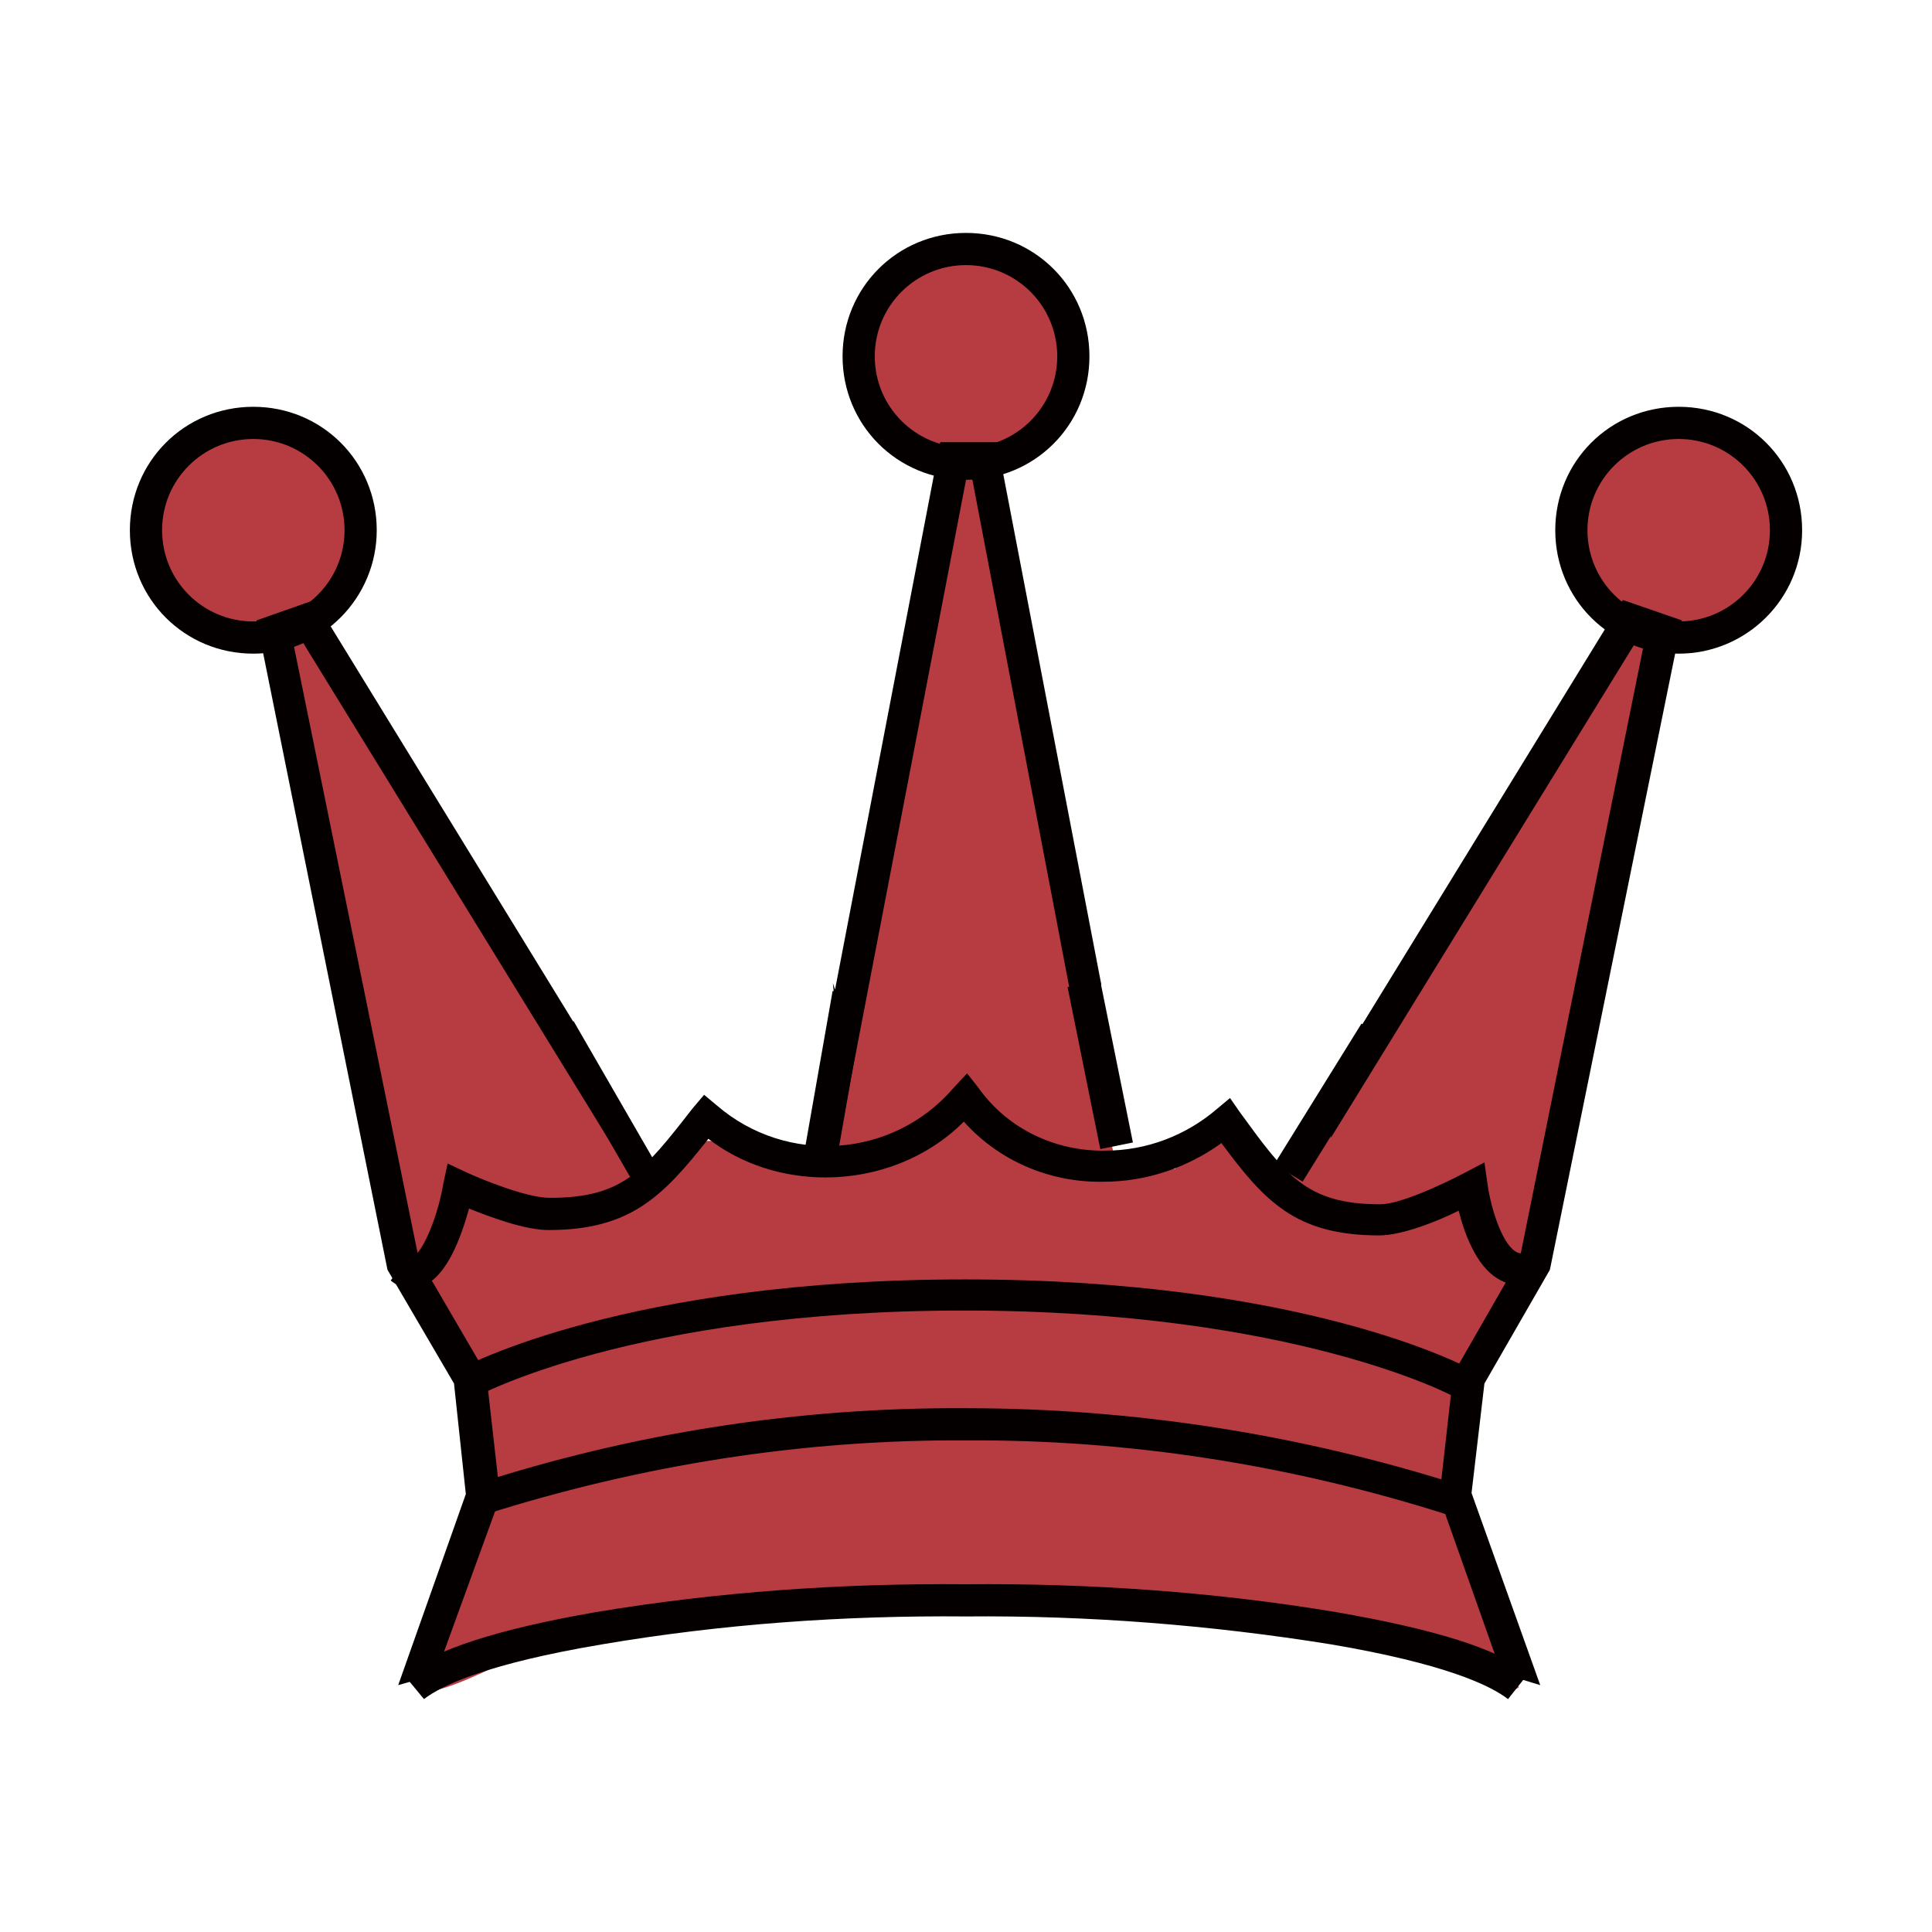 <?xml version="1.0" encoding="utf-8"?>
<!-- Generator: Adobe Illustrator 23.1.1, SVG Export Plug-In . SVG Version: 6.00 Build 0)  -->
<svg version="1.1" id="Layer_1" xmlns="http://www.w3.org/2000/svg" xmlns:xlink="http://www.w3.org/1999/xlink" x="0px" y="0px"
	 viewBox="0 0 180 180" style="enable-background:new 0 0 180 180;" xml:space="preserve">
<style type="text/css">
	.st0{fill:#B63C41;}
	.st1{fill:#040000;}
</style>
<title>f</title>
<g id="Layer_2">
	<g id="Layer_1-2">
		<rect x="63.4" y="106.3" class="st0" width="6.2" height="3.7"/>
		<rect x="109.5" y="106.5" class="st0" width="7.1" height="5.3"/>
		<path class="st0" d="M154.7,59.2l-12,59l-6.2,10.7l-1.2,10.9l6.2,17.4c-2.6,2.1-12-8-20.8-6.5c-11.3,1.9-18.7-1.4-30.1-1.5
			c-11.5,0.1-16,3.1-27.3,1.3c-8.8-1.5-22,8.9-24.6,6.8l6.2-17.4l-1.2-10.9l-6.2-10.7l-12-59l3-1L55,101.3l5.2,7.7l16.1-2l1.6-8.7
			l10.6-55.3h2.9L102,98.4l1.9,9.9l15.8,1.7l5.3-8.7l26.6-43.2L154.7,59.2z"/>
		<circle class="st0" cx="23.6" cy="49.4" r="10"/>
		<path class="st1" d="M23.6,60.9c-6.4,0-11.5-5.1-11.5-11.5s5.1-11.5,11.5-11.5S35.1,43,35.1,49.4v0C35.1,55.7,30,60.9,23.6,60.9z
			 M23.6,40.9c-4.7,0-8.5,3.8-8.5,8.5s3.8,8.5,8.5,8.5s8.5-3.8,8.5-8.5C32.1,44.7,28.3,40.9,23.6,40.9z"/>
		<circle class="st0" cx="90" cy="33.2" r="10"/>
		<path class="st1" d="M90,44.7c-6.4,0-11.5-5.1-11.5-11.5S83.6,21.7,90,21.7s11.5,5.1,11.5,11.5S96.4,44.7,90,44.7z M90,24.7
			c-4.7,0-8.5,3.8-8.5,8.5s3.8,8.5,8.5,8.5s8.5-3.8,8.5-8.5C98.5,28.5,94.7,24.7,90,24.7z"/>
		<circle class="st0" cx="156.4" cy="49.4" r="10"/>
		<path class="st1" d="M156.4,60.9c-6.4,0-11.5-5.1-11.5-11.5s5.1-11.5,11.5-11.5c6.4,0,11.5,5.1,11.5,11.5S162.7,60.9,156.4,60.9z
			 M156.4,40.9c-4.7,0-8.5,3.8-8.5,8.5s3.8,8.5,8.5,8.5s8.5-3.8,8.5-8.5C164.9,44.7,161.1,40.9,156.4,40.9z"/>
		<path class="st1" d="M44.2,130.2l-1.5-2.6c0.6-0.3,15.6-8.4,47.2-8.4s46.6,8.1,47.2,8.4l-1.5,2.6c-0.1-0.1-15-8.1-45.8-8.1
			S44.4,130.1,44.2,130.2z"/>
		<path class="st1" d="M38.5,120.1c-0.8,0-1.5-0.3-2.1-0.8l1.8-2.4c0.1,0.1,0.2,0.1,0.3,0.1c0.7-0.1,2.2-3.2,2.8-6.7l0.4-1.9
			l1.7,0.8c1.5,0.7,5.7,2.4,7.8,2.4c6.8,0,8.7-2.4,13.3-8.3l1.1-1.3l1.2,1c6.5,5.6,16.4,4.9,22-1.6l0,0l1.3-1.4l1.1,1.4
			c2.7,3.8,7.2,5.9,11.8,5.8c3.8,0,7.5-1.4,10.4-3.9l1.2-1l0.9,1.3c4.3,5.9,6.2,8.6,13.1,8.6c1.8,0,5.7-1.8,7.8-2.9l1.9-1l0.3,2.1
			c0.3,2.1,1.3,5.4,2.6,6.2c0.3,0.2,0.6,0.2,0.9,0.1l0.9,2.8c-1.2,0.4-2.4,0.3-3.5-0.4c-2-1.2-3.1-4.3-3.6-6.3c-2,1-5.3,2.3-7.4,2.3
			c-7.8,0-10.7-3.2-14.7-8.6c-3.2,2.3-7,3.6-11,3.6c-4.9,0.1-9.7-1.9-13-5.6c-3.4,3.4-8.1,5.2-12.9,5.2c-3.9,0-7.8-1.2-10.9-3.6
			c-4.2,5.3-7.2,8.5-14.9,8.5c-2.2,0-5.4-1.2-7.4-2c-0.7,2.5-2,6.3-4.3,7.2C39.3,120.1,38.9,120.1,38.5,120.1z"/>
		<path class="st1" d="M134.8,141.1c-14.5-4.6-29.6-7-44.8-6.9c-15.2-0.1-30.3,2.3-44.8,6.9l-1-2.8c14.8-4.8,30.2-7.2,45.8-7.1
			c15.5,0,31,2.4,45.8,7.1L134.8,141.1z"/>
		<path class="st1" d="M140.5,158.3c-1.7-1.3-5.9-3.3-16.5-5.1c-11.2-1.8-22.6-2.7-34-2.6c-11.4-0.1-22.7,0.7-33.9,2.6
			c-10.7,1.8-14.9,3.8-16.6,5.1l-1.9-2.3c2.9-2.3,8.7-4.2,17.9-5.8c11.4-1.9,22.9-2.7,34.5-2.6c11.5-0.1,23.1,0.7,34.5,2.6
			c9.2,1.6,15,3.4,17.9,5.7L140.5,158.3z"/>
		<polygon class="st1" points="46.6,139.5 45.3,128 39,117.2 27.3,59.8 28,59.5 56.6,106 56.6,105.7 53.6,95.5 29.3,55.9 23.9,57.8 
			36.1,118.3 42.3,128.9 43.4,139.2 37.1,157 40.6,156 		"/>
		<polygon class="st1" points="138.3,128.9 144.4,118.3 156.7,57.8 151.2,55.9 126.7,95.8 126.7,95.8 124,105.6 124,106 152.6,59.5 
			153.2,59.8 141.6,117.2 135.4,128 134.1,139.5 139.9,155.9 143.5,157 137.1,139.1 		"/>
		<polygon class="st1" points="92.9,41.2 87.6,41.2 77.8,92.2 77.6,91.6 78.7,103.5 90.1,44.2 90.5,44.2 101.8,103.4 102.6,91.7 		
			"/>
		<rect x="54.8" y="94.8" transform="matrix(0.866 -0.5 0.5 0.866 -43.752 41.795)" class="st1" width="2.7" height="15.4"/>
		
			<rect x="116.4" y="101.1" transform="matrix(0.527 -0.85 0.85 0.527 -28.55 154.12)" class="st1" width="15.4" height="3.1"/>
		
			<rect x="101" y="91.5" transform="matrix(0.98 -0.198 0.198 0.98 -17.634 22.292)" class="st1" width="3.1" height="15.4"/>
		
			<rect x="70.1" y="98.6" transform="matrix(0.173 -0.985 0.985 0.173 -34.34 159.487)" class="st1" width="15.4" height="3.1"/>
	</g>
</g>
</svg>
